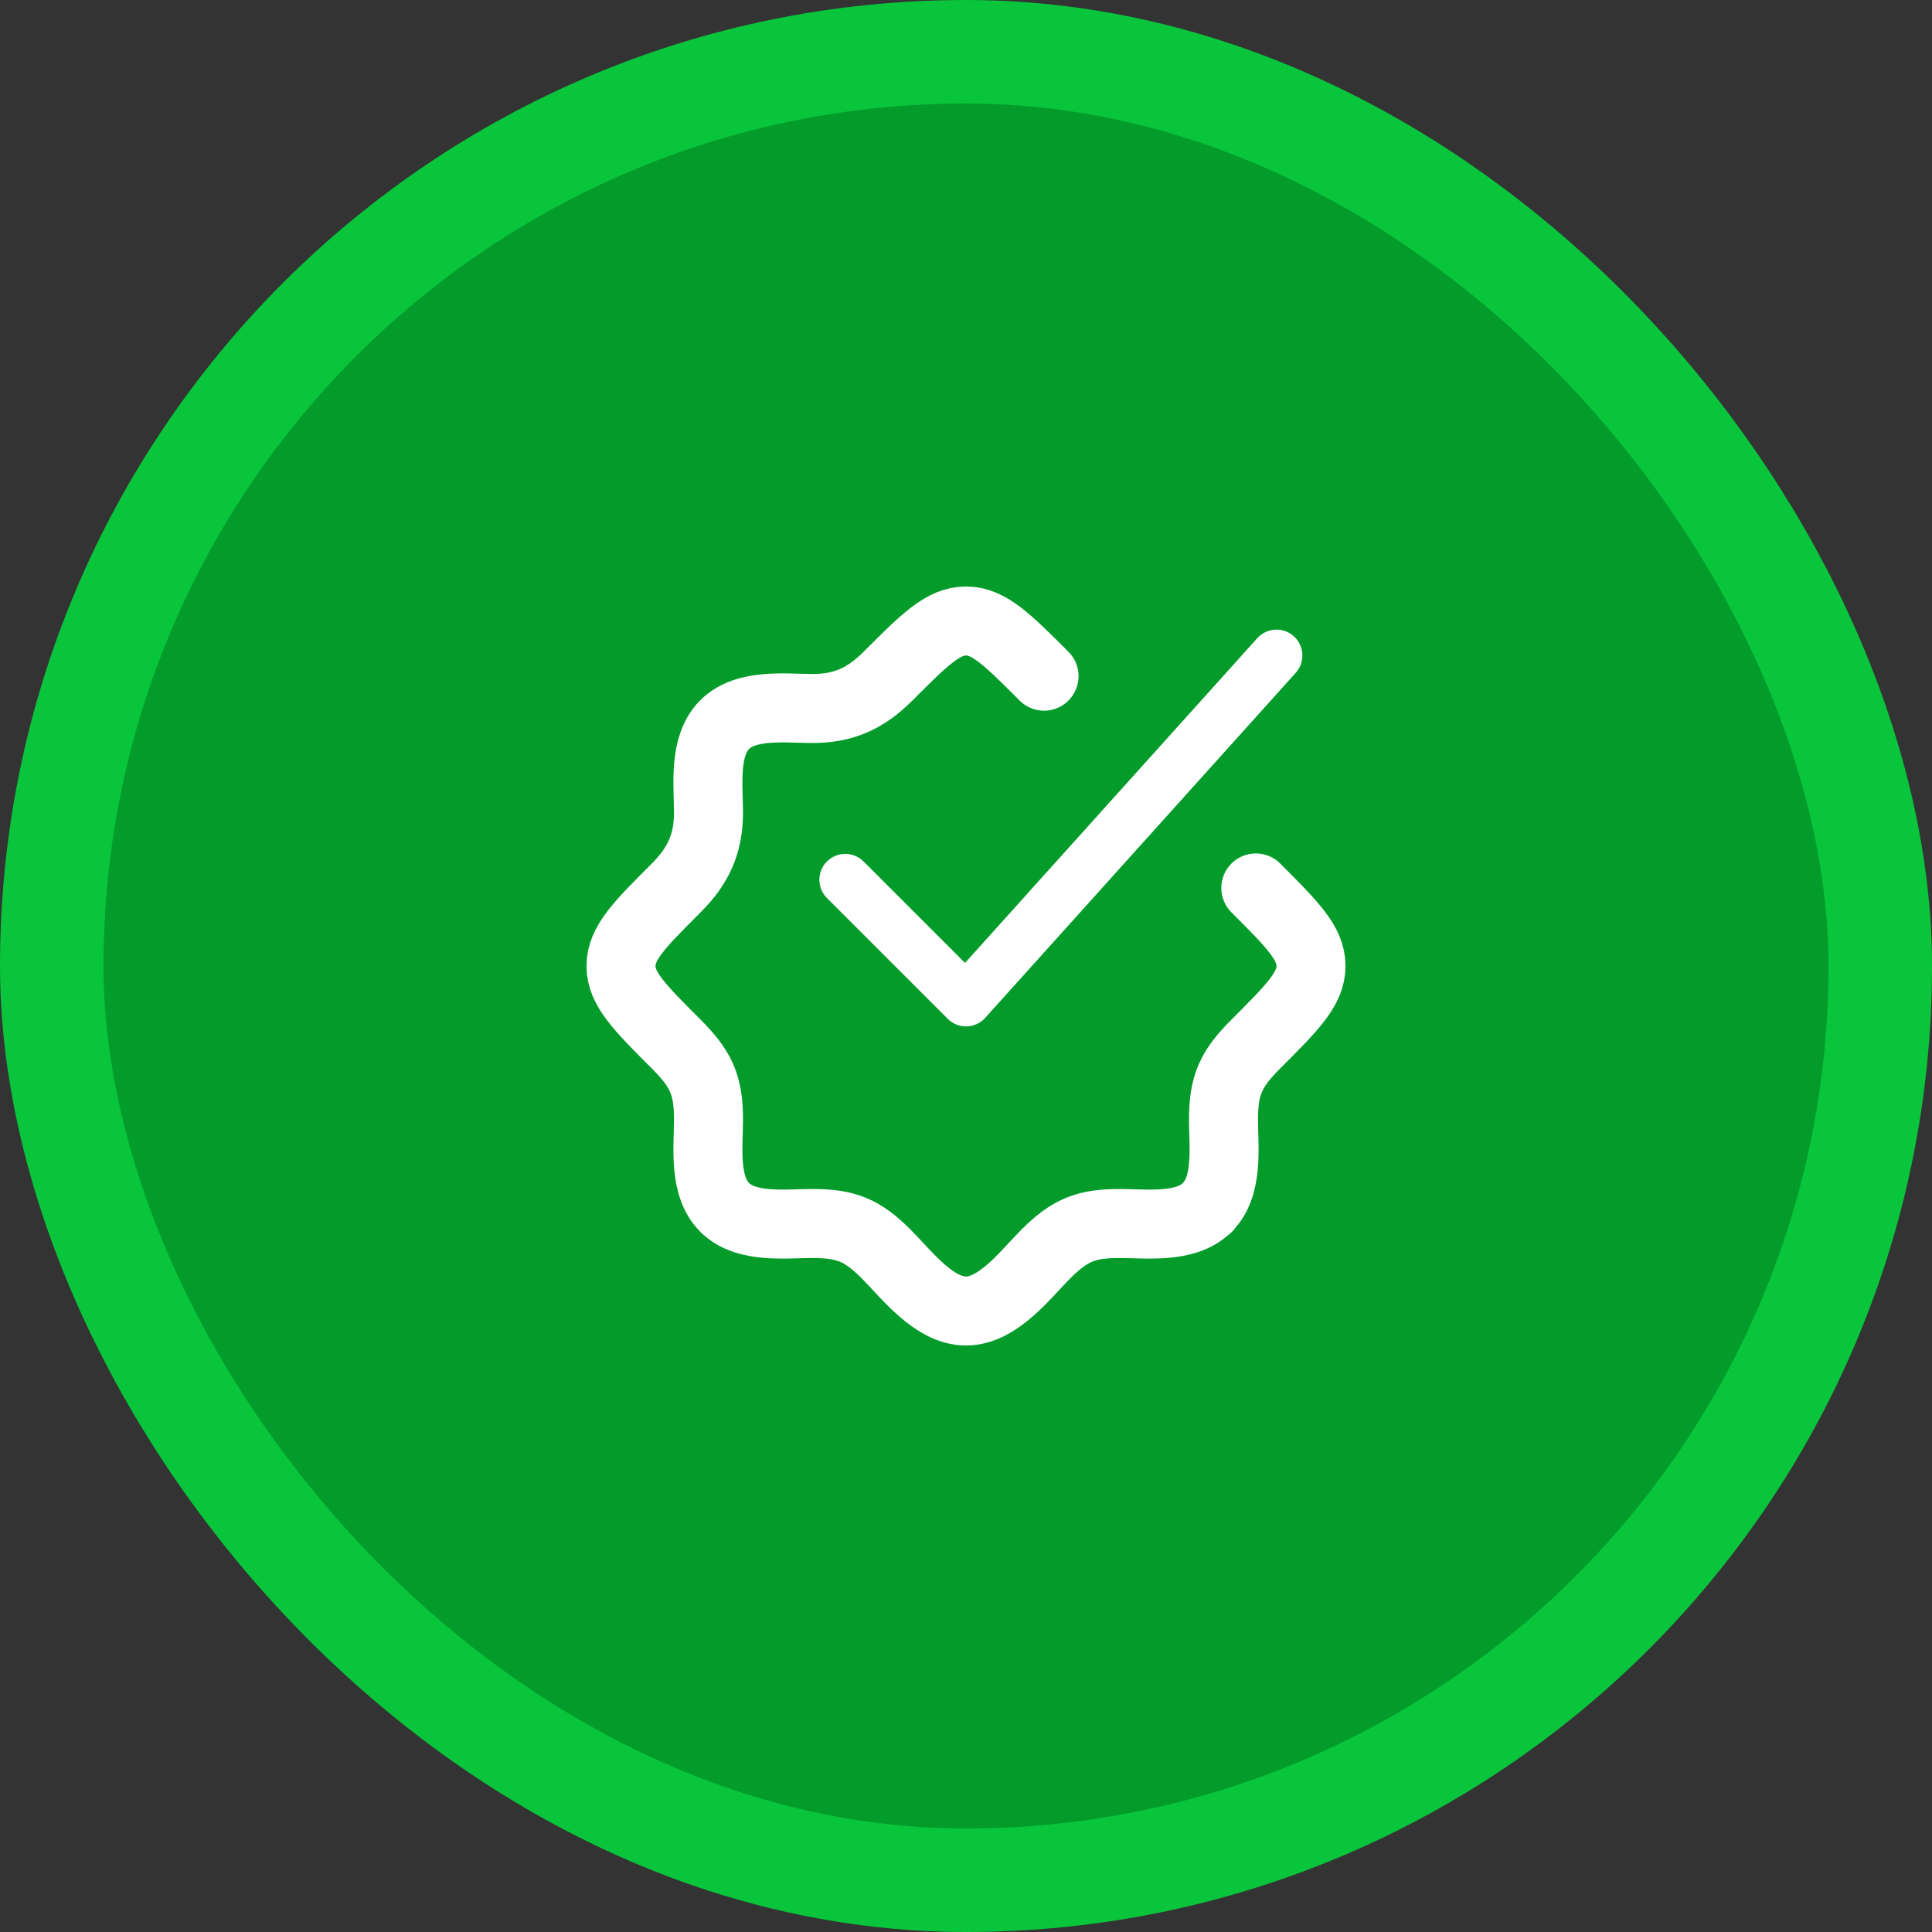 <svg width="56" height="56" viewBox="0 0 56 56" fill="none" xmlns="http://www.w3.org/2000/svg">
<rect x="0" y="0" width="56" height="56" fill="#333333" stroke="none"/>
<rect x="1.5" y="1.5" width="53" height="53" rx="26.5" fill="#039C2B"/>
<rect x="1.5" y="1.5" width="53" height="53" rx="26.5" stroke="#09C53B" stroke-width="3"/>
<path d="M30.262 19.599C29.196 18.533 28.663 18 28 18C27.337 18 26.804 18.533 25.738 19.599C25.098 20.239 24.464 20.536 23.552 20.536C22.756 20.536 21.622 20.382 21 21.009C20.383 21.632 20.536 22.761 20.536 23.552C20.536 24.464 20.239 25.098 19.599 25.738C18.533 26.804 18 27.337 18 28C18 28.662 18.533 29.196 19.599 30.262C20.316 30.979 20.536 31.441 20.536 32.448C20.536 33.244 20.382 34.378 21.009 35C21.632 35.617 22.761 35.464 23.552 35.464C24.523 35.464 24.991 35.654 25.685 36.347C26.275 36.937 27.066 38 28 38C28.934 38 29.725 36.937 30.315 36.347C31.009 35.654 31.477 35.464 32.448 35.464C33.239 35.464 34.368 35.617 34.99 35M34.99 35C35.618 34.378 35.464 33.244 35.464 32.448C35.464 31.441 35.684 30.979 36.401 30.262C37.467 29.196 38 28.662 38 28C38 27.337 37.467 26.804 36.401 25.738M34.99 35H35" stroke="white" stroke-width="2" stroke-linecap="round" stroke-linejoin="round"/>
<path d="M24.5 25.5L28 29L37 19" stroke="white" stroke-width="1.5" stroke-linecap="round" stroke-linejoin="round"/>
</svg>
